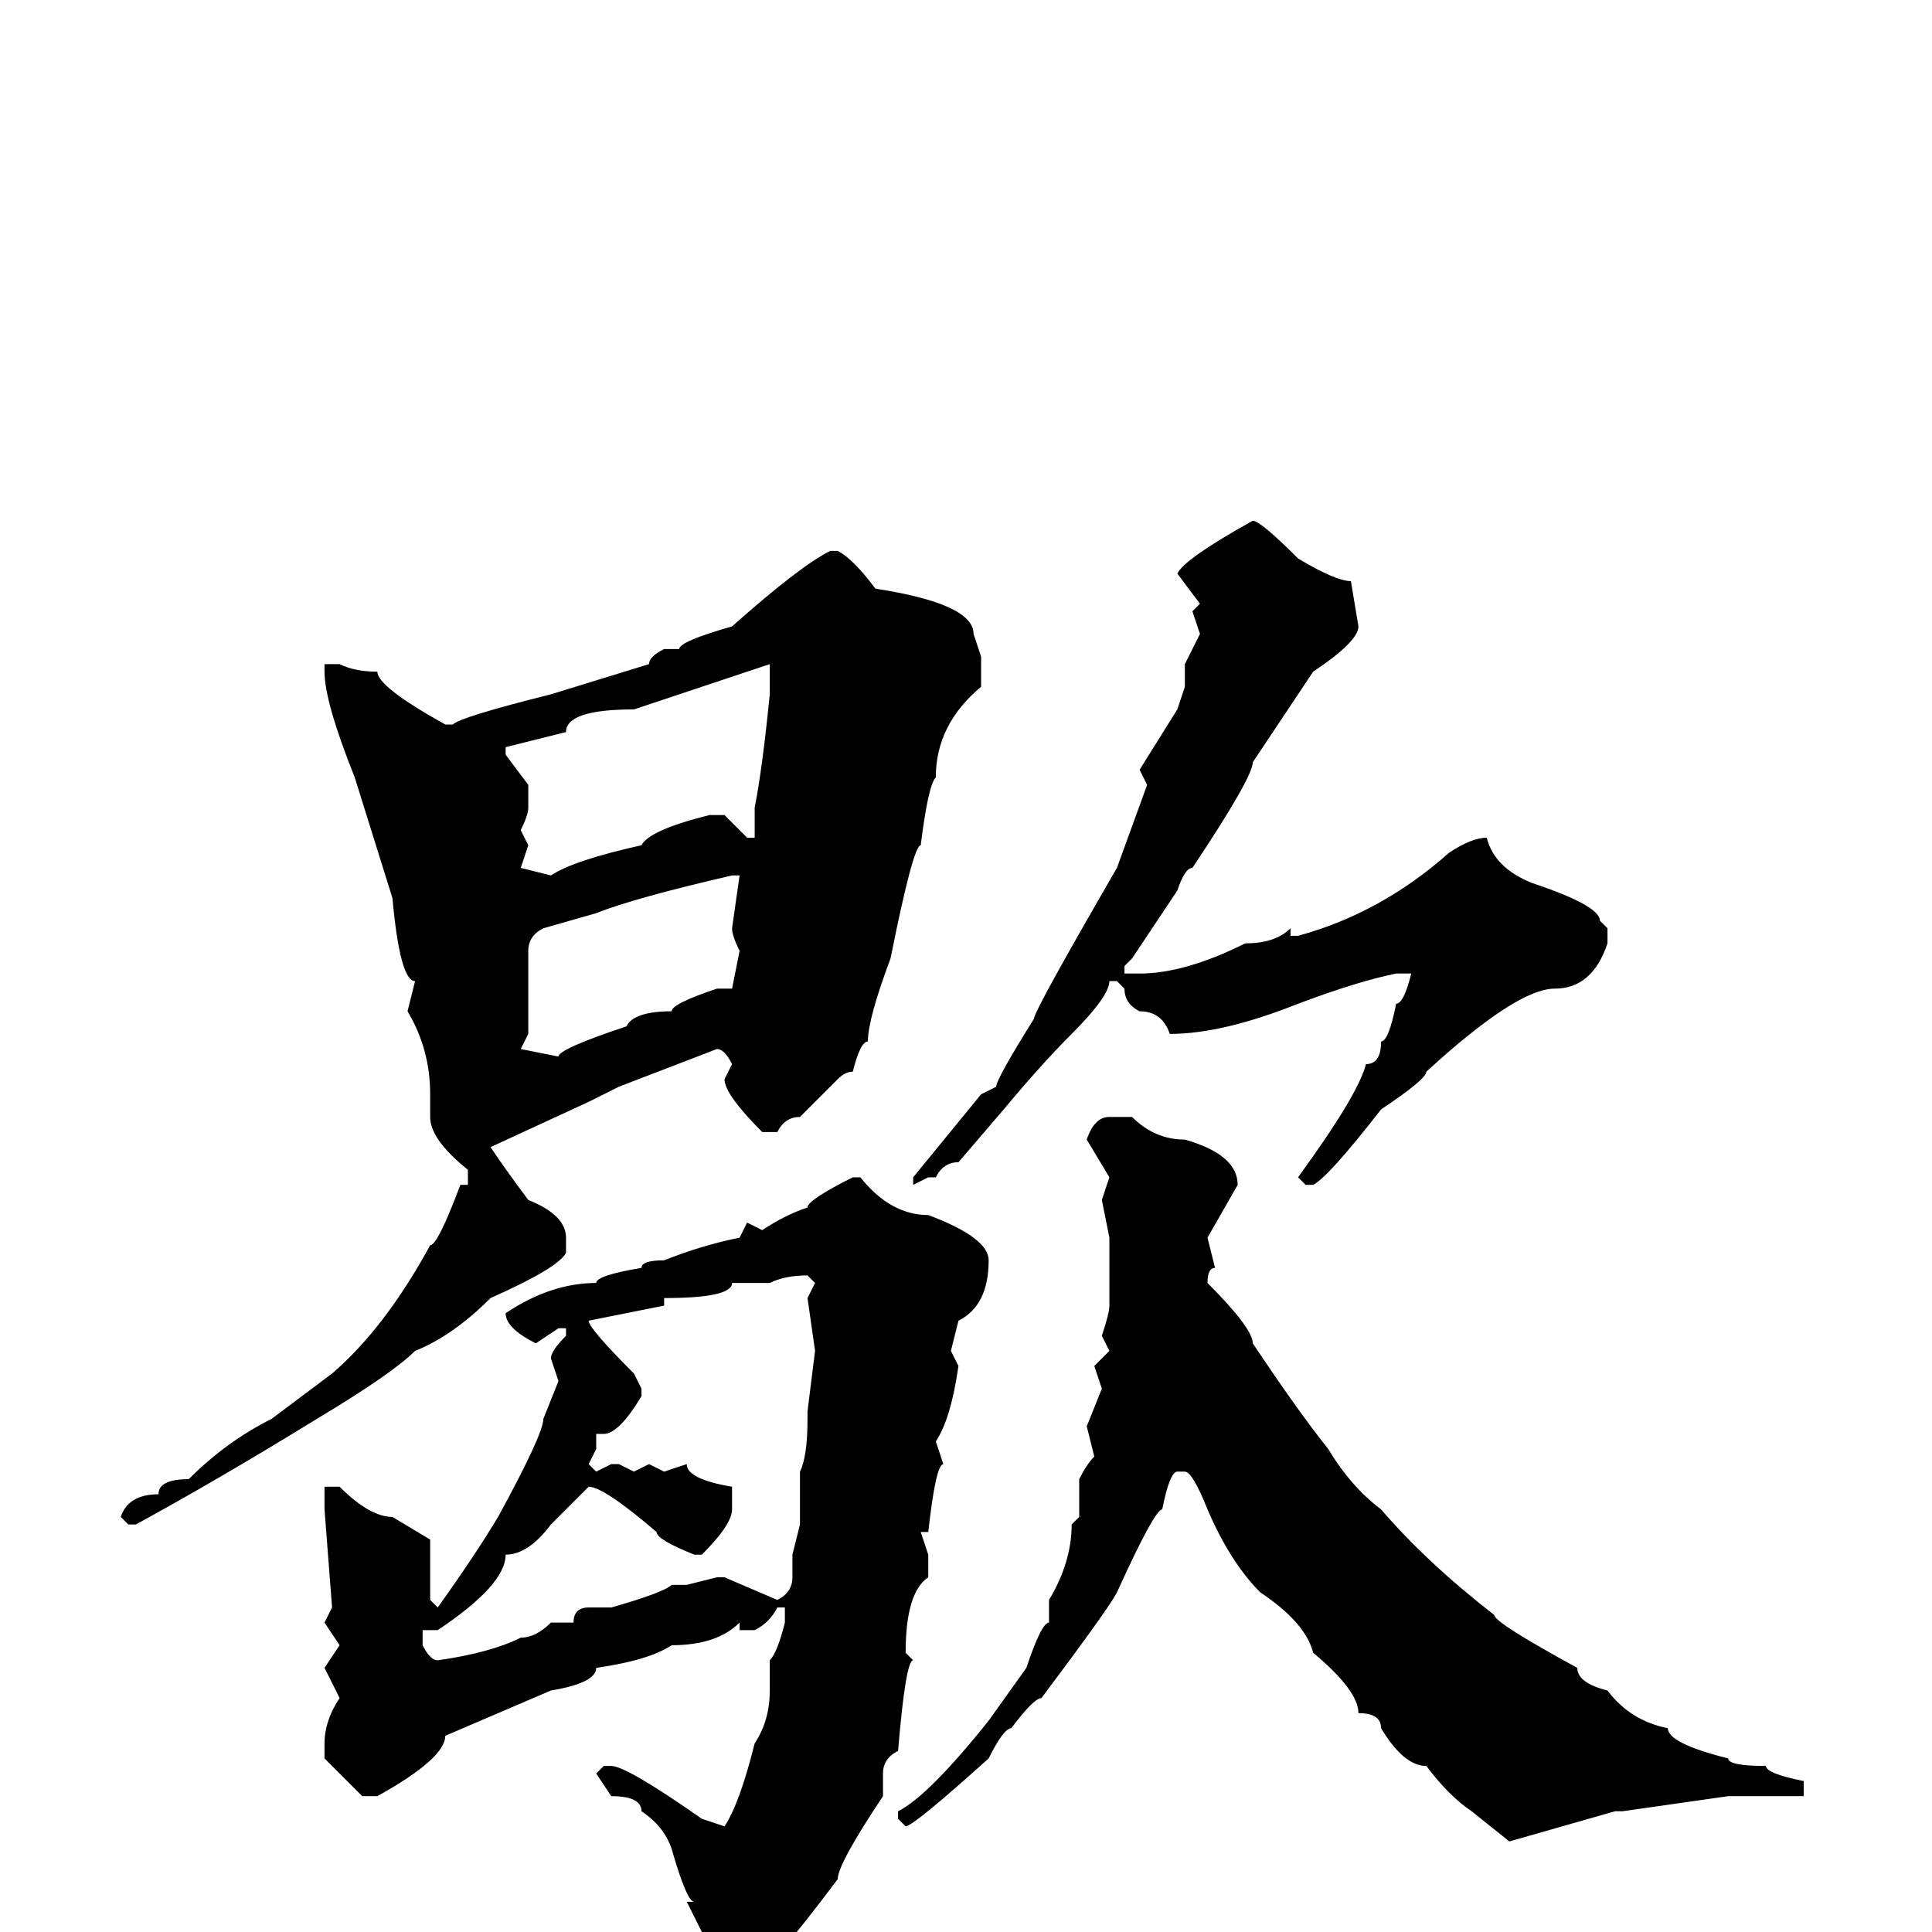 <svg xmlns="http://www.w3.org/2000/svg" viewBox="0 -256 256 256">
	<path fill="#000000" d="M166 -187Q167 -187 172 -182Q177 -179 179 -179L180 -173Q180 -171 174 -167L166 -155Q166 -153 158 -141Q157 -141 156 -138L150 -129L149 -128V-127H151Q157 -127 165 -131Q169 -131 171 -133V-132H172Q183 -135 192 -143Q195 -145 197 -145Q198 -141 203 -139Q212 -136 212 -134L213 -133V-131Q211 -125 206 -125Q201 -125 189 -114Q189 -113 183 -109Q176 -100 174 -99H173L172 -100Q180 -111 181 -115Q183 -115 183 -118Q184 -118 185 -123Q186 -123 187 -127H186H185Q180 -126 172 -123Q162 -119 155 -119Q154 -122 151 -122Q149 -123 149 -125L148 -126H147Q147 -124 142 -119Q138 -115 133 -109L127 -102Q125 -102 124 -100H123L121 -99V-100L130 -111L132 -112Q132 -113 137 -121Q137 -122 148 -141L152 -152L151 -154L156 -162L157 -165V-168L159 -172L158 -175L159 -176L156 -180Q157 -182 166 -187ZM110 -183H111Q113 -182 116 -178Q129 -176 129 -172L130 -169V-167V-165Q124 -160 124 -153Q123 -152 122 -144Q121 -144 118 -129Q115 -121 115 -118Q114 -118 113 -114Q112 -114 111 -113Q107 -109 106 -108Q104 -108 103 -106H101Q96 -111 96 -113L97 -115Q96 -117 95 -117L82 -112L78 -110L65 -104Q67 -101 70 -97Q75 -95 75 -92V-90Q74 -88 65 -84Q60 -79 55 -77Q52 -74 42 -68Q29 -60 18 -54H17L16 -55Q17 -58 21 -58Q21 -60 25 -60Q30 -65 36 -68L44 -74Q51 -80 57 -91Q58 -91 61 -99H62V-101Q57 -105 57 -108V-111Q57 -117 54 -122L55 -126Q53 -126 52 -137L47 -153Q43 -163 43 -167V-168H45Q47 -167 50 -167Q50 -165 59 -160H60Q61 -161 73 -164L86 -168Q86 -169 88 -170H90Q90 -171 97 -173Q106 -181 110 -183ZM67 -157V-156L70 -152V-149Q70 -148 69 -146L70 -144L69 -141L73 -140Q76 -142 85 -144Q86 -146 94 -148H96L99 -145H100V-147V-149Q101 -154 102 -164V-165V-167V-168L84 -162Q75 -162 75 -159ZM70 -130V-128V-124V-122V-119L69 -117L74 -116Q74 -117 83 -120Q84 -122 89 -122Q89 -123 95 -125H96H97L98 -130Q97 -132 97 -133L98 -140H97Q84 -137 79 -135L72 -133Q70 -132 70 -130ZM147 -108H150Q153 -105 157 -105Q164 -103 164 -99L160 -92L161 -88Q160 -88 160 -86Q166 -80 166 -78Q172 -69 176 -64Q179 -59 183 -56Q189 -49 198 -42Q198 -41 209 -35Q209 -33 213 -32Q216 -28 221 -27Q221 -25 229 -23Q229 -22 234 -22Q234 -21 239 -20V-18H238H236H232H230H229L215 -16H214L200 -12L195 -16Q192 -18 189 -22Q186 -22 183 -27Q183 -29 180 -29Q180 -32 174 -37Q173 -41 167 -45Q163 -49 160 -56Q158 -61 157 -61H156Q155 -61 154 -56Q153 -56 148 -45Q147 -43 138 -31Q137 -31 134 -27Q133 -27 131 -23Q121 -14 120 -14L119 -15V-16Q123 -18 131 -28L136 -35Q138 -41 139 -41V-44Q142 -49 142 -54L143 -55V-56V-58V-60Q144 -62 145 -63L144 -67L146 -72L145 -75L147 -77L146 -79Q147 -82 147 -83V-84V-86V-90V-92L146 -97L147 -100L144 -105Q145 -108 147 -108ZM113 -100H114Q118 -95 123 -95Q131 -92 131 -89Q131 -83 127 -81L126 -77L127 -75Q126 -68 124 -65L125 -62Q124 -62 123 -53H122L123 -50V-47Q120 -45 120 -37L121 -36Q120 -36 119 -24Q117 -23 117 -21V-18Q111 -9 111 -7Q102 5 99 7Q96 12 93 12L92 9L93 0L91 -4H92Q91 -4 89 -11Q88 -14 85 -16Q85 -18 81 -18L79 -21L80 -22H81Q83 -22 93 -15L96 -14Q98 -17 100 -25Q102 -28 102 -32V-34V-35V-36Q103 -37 104 -41V-43H103Q102 -41 100 -40H98V-41Q95 -38 89 -38Q86 -36 79 -35Q79 -33 73 -32L59 -26Q59 -23 50 -18H48L43 -23V-25Q43 -28 45 -31L43 -35L45 -38L43 -41L44 -43L43 -56V-59H45Q49 -55 52 -55L57 -52V-44L58 -43Q63 -50 66 -55Q72 -66 72 -68L74 -73L73 -76Q73 -77 75 -79V-80H74L71 -78Q67 -80 67 -82Q73 -86 79 -86Q79 -87 85 -88Q85 -89 88 -89Q93 -91 98 -92L99 -94L101 -93Q104 -95 107 -96Q107 -97 113 -100ZM102 -86H97Q97 -84 88 -84V-83L78 -81Q78 -80 84 -74L85 -72V-71Q82 -66 80 -66H79V-64L78 -62L79 -61L81 -62H82L84 -61L86 -62L88 -61L91 -62Q91 -60 97 -59V-56Q97 -54 93 -50H92Q87 -52 87 -53Q80 -59 78 -59L73 -54Q70 -50 67 -50Q67 -46 58 -40H56V-38Q57 -36 58 -36Q65 -37 69 -39Q71 -39 73 -41H76Q76 -43 78 -43H81Q88 -45 89 -46H91L95 -47H96L103 -44Q105 -45 105 -47V-50L106 -54V-57V-59V-61Q107 -63 107 -68V-69L108 -77L107 -84L108 -86L107 -87Q104 -87 102 -86Z"/>
</svg>